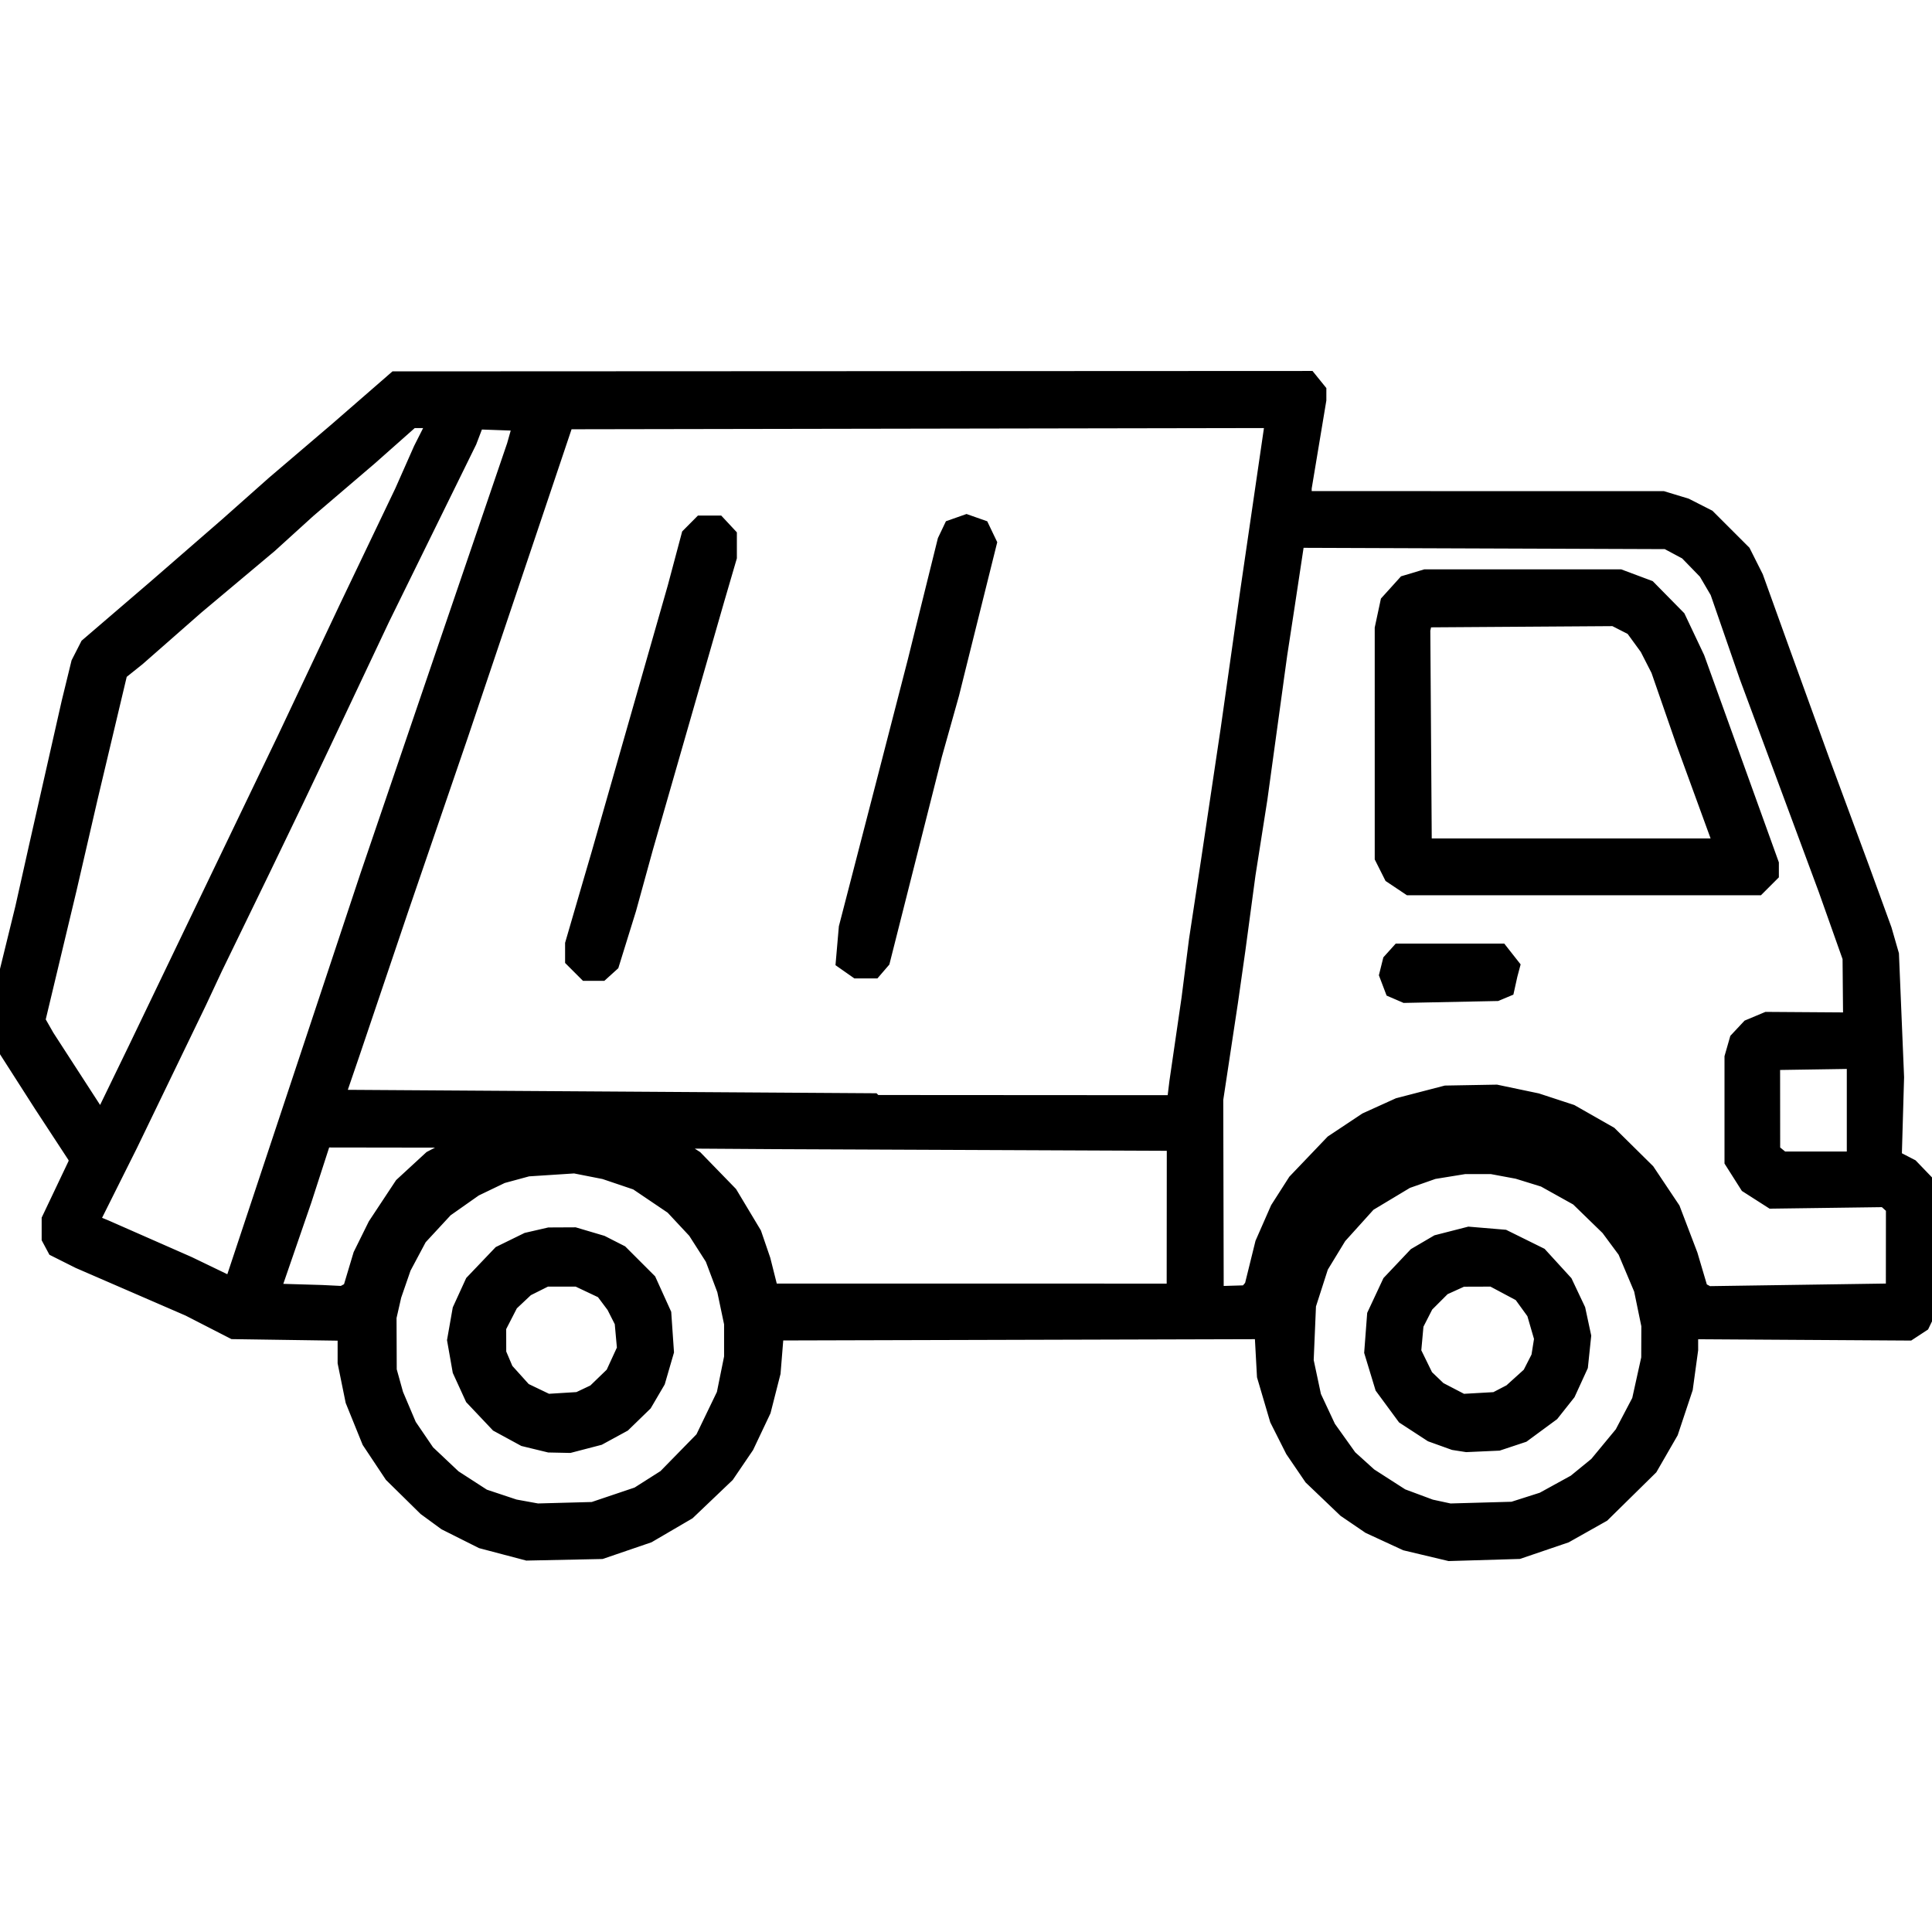 <?xml version="1.0" encoding="UTF-8" standalone="no"?>
<svg
   width="960"
   height="960"
   viewBox="0 0 960 960"
   version="1.1"
   id="svg1"
   xmlns="http://www.w3.org/2000/svg"
   xmlns:svg="http://www.w3.org/2000/svg">
  <defs
     id="defs1" />
  <path
     d="m250.945 767.492-11.147-2.945-8.908-4.47-8.907-4.47-4.862-3.558-4.861-3.558-8.31-8.173-8.308-8.174-5.492-8.255-5.492-8.256-4.04-9.975-4.038-9.976-1.91-9.368-1.91-9.368v-15.707l-28.259-.413-28.258-.414-10.939-5.61-10.938-5.612-27.347-11.858-27.347-11.858-5.73-2.876-5.729-2.876-1.259-2.352-1.259-2.353v-8.851l6.685-14.063 6.685-14.063v-3.053l-8.812-13.458-8.812-13.458-10.269-16.043L.904 515.985l-.452-6.776-.453-6.776 6.26-25.524 6.26-25.523 3.4-15.193L19.318 421l8.112-35.854 8.111-35.854 2.375-9.724 2.375-9.723 2.122-4.16 2.12-4.16 16.67-14.303L77.87 292.92l17.917-15.569 17.918-15.569 11.634-10.33 11.635-10.331 15.677-13.37 15.678-13.37 14.281-12.424 14.282-12.425 226.45-.101 226.452-.102 2.133 2.634 2.133 2.634-.002 1.992-.002 1.992-3.642 21.878-3.642 21.877-.002 3.342-.002 3.343 89.636.011 89.637.011 5.613 1.704 5.613 1.704 5.326 2.712 5.325 2.711 8.64 8.637 8.64 8.637 3.053 6.077 3.052 6.077 6.784 18.84 6.783 18.838 9.688 26.739 9.688 26.739 9.893 26.739 9.893 26.739 5.53 15.192 5.53 15.193 1.752 6.077 1.751 6.077 1.265 30.385 1.264 30.385-.588 20.402-.587 20.401 4.424 2.285 4.424 2.284 4.485 4.66 4.485 4.661 1.117 3.039 1.117 3.038-.202 24.959-.202 24.958-2.725 5.63-2.726 5.63-2.99 1.96-2.992 1.96-54.681-.34-54.682-.34v5.077l.001 5.078-1.3 9.507-1.3 9.507-3.58 10.757-3.579 10.757-5.01 8.69-5.012 8.69-11.73 11.546-11.73 11.546-9.068 5.106-9.069 5.106-11.546 3.929-11.546 3.929-17.016.507-17.016.507-10.697-2.545-10.697-2.546-8.962-4.14-8.961-4.14-5.865-3.998-5.865-3.997-8.343-7.974-8.343-7.971-4.556-6.685-4.556-6.685-3.802-7.54-3.801-7.54-3.15-10.69-3.148-10.692-.686-12.52-.686-12.52-1.95.974-1.949.973-119.856.327-119.856.327-.842 10.387-.843 10.386-2.38 9.34-2.38 9.342-4.141 8.74-4.141 8.74-4.8 7.06-4.799 7.06-9.575 9.133-9.576 9.132-9.723 5.685-9.723 5.685-11.547 3.95-11.546 3.948-18.231.38-18.231.38zm55.251-19.982 11.29-3.804 6.941-4.411 6.942-4.41 9.422-9.635 9.421-9.633 5.394-11.183 5.395-11.183 1.896-9.368 1.896-9.368v-16.96l-1.772-8.423-1.772-8.424-3.01-7.999-3.011-7.998-4.39-6.864-4.391-6.863-5.716-6.123-5.715-6.123-9.06-6.122-9.061-6.122-8.105-2.743-8.106-2.742-7.545-1.484-7.545-1.485-11.751.764-11.752.764-6.525 1.773-6.526 1.772-6.844 3.291-6.843 3.29-7.379 5.195-7.378 5.195-6.599 7.13-6.599 7.13-4.005 7.518-4.005 7.519-2.427 7.02-2.427 7.019-1.248 5.469-1.248 5.47.05 13.369.05 13.37 1.689 6.076 1.69 6.077 3.32 7.832 3.32 7.83 4.597 6.754 4.597 6.754 6.694 6.316 6.694 6.316 7.506 4.851 7.506 4.852 7.837 2.608 7.836 2.607 5.765 1.049 5.764 1.048 13.977-.376 13.977-.377zm-39.243-32.243-6.077-1.478-6.394-3.48-6.394-3.481-6.13-6.482-6.13-6.48-3.015-6.588-3.016-6.587-1.302-7.393-1.302-7.393 1.302-7.394 1.302-7.393 3.032-6.622 3.031-6.622 6.73-7.054 6.728-7.054 6.526-3.196 6.526-3.195 5.33-1.23 5.33-1.228 6.16-.03 6.16-.03 6.602 1.956 6.602 1.958 4.554 2.32 4.554 2.319 6.85 6.85 6.85 6.85 3.617 7.979 3.618 7.98.632 9.212.631 9.212-2.098 7.217-2.097 7.217-3.165 5.4-3.165 5.4-5.174 5.03-5.175 5.028-5.915 3.22-5.915 3.219-7.153 1.863-7.153 1.863-4.91-.103-4.91-.103zm25.016-20.641 4.27-2.026 4.692-4.536 4.693-4.536 3.001-6.526 3.002-6.526-.63-6.95-.63-6.95-2.1-4.148-2.1-4.147-2.887-3.858-2.886-3.857-6.618-3.131-6.618-3.131H271.11l-5.117 2.562-5.117 2.562-4.059 3.819-4.058 3.819-3.12 6.077-3.12 6.077.014 6.685.015 6.684 1.88 4.424 1.88 4.423 4.677 5.187 4.676 5.186 6.077 2.914 6.077 2.913 7.942-.492 7.943-.492zm467.527 54.143 7.597-2.425 8.116-4.461 8.116-4.461 5.464-4.462 5.464-4.462 6.401-7.745 6.402-7.745 4.37-8.316 4.37-8.316 2.36-10.678 2.361-10.678.027-8.255.027-8.255-1.88-9.105-1.881-9.104-4.072-9.654-4.072-9.654-4.295-5.803-4.296-5.802-7.68-7.467-7.679-7.467-8.508-4.742-8.508-4.741-6.684-2.068-6.685-2.067-6.547-1.22-6.546-1.22-6.823.007-6.823.008-7.792 1.265-7.791 1.264-6.785 2.385-6.785 2.384-9.593 5.762-9.592 5.76-7.432 8.235-7.43 8.233-4.594 7.541-4.593 7.541-3.137 9.749-3.137 9.749-.592 13.977-.591 13.977 1.915 9.001 1.915 9.002 3.69 7.885 3.69 7.885 5.34 7.483 5.34 7.484 5.08 4.59 5.081 4.59 8.097 5.203 8.096 5.202 7.292 2.71 7.292 2.71 4.862 1.05 4.862 1.052 15.8-.444 15.8-.444zm-33.728-32.704-3.038-.475-5.47-1.967-5.469-1.967-6.556-4.272-6.556-4.27-5.303-7.205-5.304-7.205-2.586-8.512-2.585-8.511.682-9.018.682-9.019 3.677-7.857 3.677-7.858 6.287-6.647 6.286-6.647 5.24-3.07 5.24-3.071 7.675-1.968 7.675-1.967 8.482.71 8.482.71 8.726 4.312 8.726 4.312 6.102 6.677 6.102 6.676 3.119 6.594 3.12 6.594 1.37 6.392 1.371 6.392-.76 7.265-.759 7.264-3.016 6.59-3.017 6.59-3.916 4.943-3.915 4.944-7.045 5.186-7.044 5.186-5.948 1.975-5.948 1.976-7.723.347-7.724.346zm21.646-21.471 4.023-2.088 4.877-4.406 4.877-4.406 2.31-4.53 2.311-4.529.771-4.82.77-4.82-1.921-6.61-1.922-6.613-3.491-4.818-3.49-4.82-7.347-3.915-7.346-3.915-7.73.027-7.73.026-4.984 2.264-4.985 2.264-4.427 4.426-4.426 4.427-2.574 5.045-2.574 5.045-.638 7.032-.637 7.031 3.162 6.463 3.162 6.463 3.415 3.272 3.415 3.272 6.045 3.145 6.046 3.145 8.508-.485 8.508-.485zm-574.601-51.81 2.324-1.245 2.633-8.783 2.633-8.783 3.604-7.292 3.604-7.293 6.525-9.872 6.526-9.872 7.093-6.536 7.092-6.536 10.744-5.646 10.744-5.647-38.207-.056-38.208-.056-4.995 15.426-4.996 15.426-7.33 21.27-7.331 21.269-.815 2.084-.814 2.085 13.179.392 13.18.392 5.245.258 5.245.258zm448.826-1.083 1.627-1.928 2.668-10.81 2.668-10.811 3.72-8.476 3.72-8.475 4.286-6.7 4.286-6.7 9.174-9.602 9.175-9.603 8.229-5.47 8.23-5.472 7.938-3.6 7.94-3.599 11.647-3.026 11.648-3.027 12.398-.22 12.399-.219 9.982 2.095 9.983 2.094 8.433 2.763 8.434 2.762 9.434 5.37 9.435 5.371 9.245 9.135 9.245 9.135 6.225 9.307 6.224 9.307 4.323 11.335 4.323 11.336 2.618 8.836 2.618 8.837 2.287 1.224 2.287 1.223 45.848-.673 45.848-.672.945-1.487.944-1.488.02-20.17.018-20.169-2.558-2.315-2.559-2.315-28.13.38-28.13.38-5.79-3.707-5.79-3.705-3.63-5.724-3.63-5.724V525.51l1.186-4.136 1.187-4.137 2.763-2.95 2.764-2.95 4.212-1.764 4.212-1.765 21.311.145 21.312.145-.145-16.202-.144-16.202-6.032-17.015-6.032-17.016-12.399-33.424-12.399-33.423-7.218-19.447-7.219-19.446-7.327-21.165-7.327-21.165-2.95-5.033-2.95-5.034-4.898-5.048-4.9-5.048-5.215-2.785-5.216-2.785-92.512-.333-92.513-.333-2.624 17.349-2.624 17.349-1.77 11.546-1.771 11.546-4.927 35.855-4.926 35.854-2.961 18.839-2.962 18.839-2.529 18.839-2.529 18.838-1.816 12.762-1.816 12.762-3.678 24.308-3.678 24.308.113 47.951.113 47.952 1.495.98 1.496.981 6.98-.211 6.98-.211zm74.03-149.563-2.752-1.187-1.265-3.327-1.265-3.328.77-3.086.77-3.086 1.916-2.126 1.917-2.127h49.278l2.54 3.229 2.541 3.23-.516 1.936-.516 1.935-.71 3.209-.71 3.208-2.138.897-2.137.896-22.485.457-22.485.457zm.806-55.058-4.13-2.759-2.125-4.23-2.125-4.229-.002-56.76-.002-56.76 1.346-6.28 1.347-6.278 4.078-4.514 4.078-4.514 4.744-1.421 4.743-1.421h96.251l6.88 2.573 6.878 2.574 7.175 7.287 7.175 7.287 4.684 9.89 4.684 9.89 4.383 12.153 4.384 12.154 13.994 38.832 13.994 38.832v4.487l-2.983 2.983-2.983 2.983H700.604zm159.958-17.599-.86-2.127-8.872-24.308-8.872-24.308-6.298-18.163-6.297-18.163-2.827-5.537-2.827-5.538-3.742-5.132-3.743-5.133-4.857-2.478-4.858-2.478-47.638.318-47.638.318-.695 3.039-.695 3.038.373 54.39.373 54.389h150.832zm-271.69 185.35.03-37.982-99.963-.421-99.964-.421-28.198-.187-28.197-.186.85.7.851.7 7.293 4.671 7.292 4.67 8.508 8.757 8.508 8.756 5.897 9.833 5.897 9.833 2.201 6.425 2.201 6.425 2.064 8.204 2.064 8.204H584.71zm-434.701-67.472 33.799-101.774 18.223-53.478 18.222-53.477 9.13-26.74 9.128-26.738 9.118-26.74 9.118-26.738 1.7-6.02 1.699-6.021-.26-.241-.258-.242-11.803-.423-11.802-.422-2.016 5.283-2.017 5.283-21.59 43.94-21.591 43.941-15.218 32.209-15.217 32.208-6.068 12.762-6.067 12.761-8.494 17.624-8.494 17.623-11.812 24.308-11.811 24.308-3.978 8.508-3.978 8.508-17.028 35.247-17.029 35.246-9.253 18.514-9.253 18.514v3.156l3.342 1.367 3.342 1.367 20.662 9.088 20.662 9.088 10.331 4.982 10.331 4.982 1.216.004 1.215.004zm772.622 14.27v-25.552l-21.573.332-21.574.332.023 22.916.023 22.915 2.845 2.304 2.845 2.304h37.411zM59.78 539.805l8.695-17.927 21.609-44.97 21.608-44.97 15.483-32.208 15.483-32.208 15.496-32.816 15.496-32.816 13.661-28.562 13.662-28.562 4.664-10.535 4.663-10.534 3.715-7.358 3.714-7.358v-1.285h-13.537l-10.633 9.42-10.632 9.419-15.255 13.034-15.254 13.034-9.553 8.677-9.553 8.677-18.258 15.316-18.258 15.316-14.588 12.805-14.587 12.804-4.562 3.646-4.561 3.646-7.364 30.993-7.365 30.993-5.333 23.093-5.332 23.092-7.85 32.816-7.85 32.816 2.429 4.254 2.428 4.254 13.567 20.955 13.568 20.956.844.011.844.012zm525.564 3.628.705-5.755 3.007-20.662 3.006-20.661 1.86-14.585 1.86-14.585 2.955-19.447 2.955-19.446 4.897-32.816 4.897-32.816 4.828-34.031 4.827-34.032 6.121-41.931 6.122-41.932.008-1.523.008-1.523-176.496.308-176.497.308-10.214 30.385-10.214 30.385-16.166 48.008-16.167 48.009-14.784 43.147-14.784 43.147-12.115 35.854-12.114 35.854-3.832 11.196-3.832 11.196.554.5.553.502 133.087.865 133.087.865.441.439.442.439 75.145.046 75.146.047zm-296.569-64.039-2.983-2.983v-7.209l4.364-14.986 4.365-14.985 2.136-7.293 2.136-7.292 18.931-66.24 18.931-66.24 3.4-12.761 3.4-12.762 2.714-2.735 2.713-2.734h7.309l2.478 2.66 2.478 2.66v10.208l-3.148 10.77-3.148 10.772-17.64 61.377L319.574 421l-4.18 15.193-4.181 15.193-4.179 13.463-4.178 13.464-2.246 2.032-2.247 2.033h-6.604zm134.467-.237-2.862-2.005.696-8.022.697-8.022 9.752-37.678 9.752-37.677 7.368-28.562 7.368-28.562 7.377-29.778 7.378-29.777 1.44-3.023 1.44-3.022 3.304-1.162 3.305-1.163 3.34 1.175 3.339 1.174 1.652 3.447 1.652 3.447-9.272 37.24-9.271 37.242-4.264 15.192-4.264 15.193-12.907 51.047-12.906 51.047-1.83 2.127-1.832 2.127h-7.59z"
     id="path1"
     style="stroke:#000000;stroke-opacity:1;stroke-width:10;stroke-dasharray:none" />
</svg>
